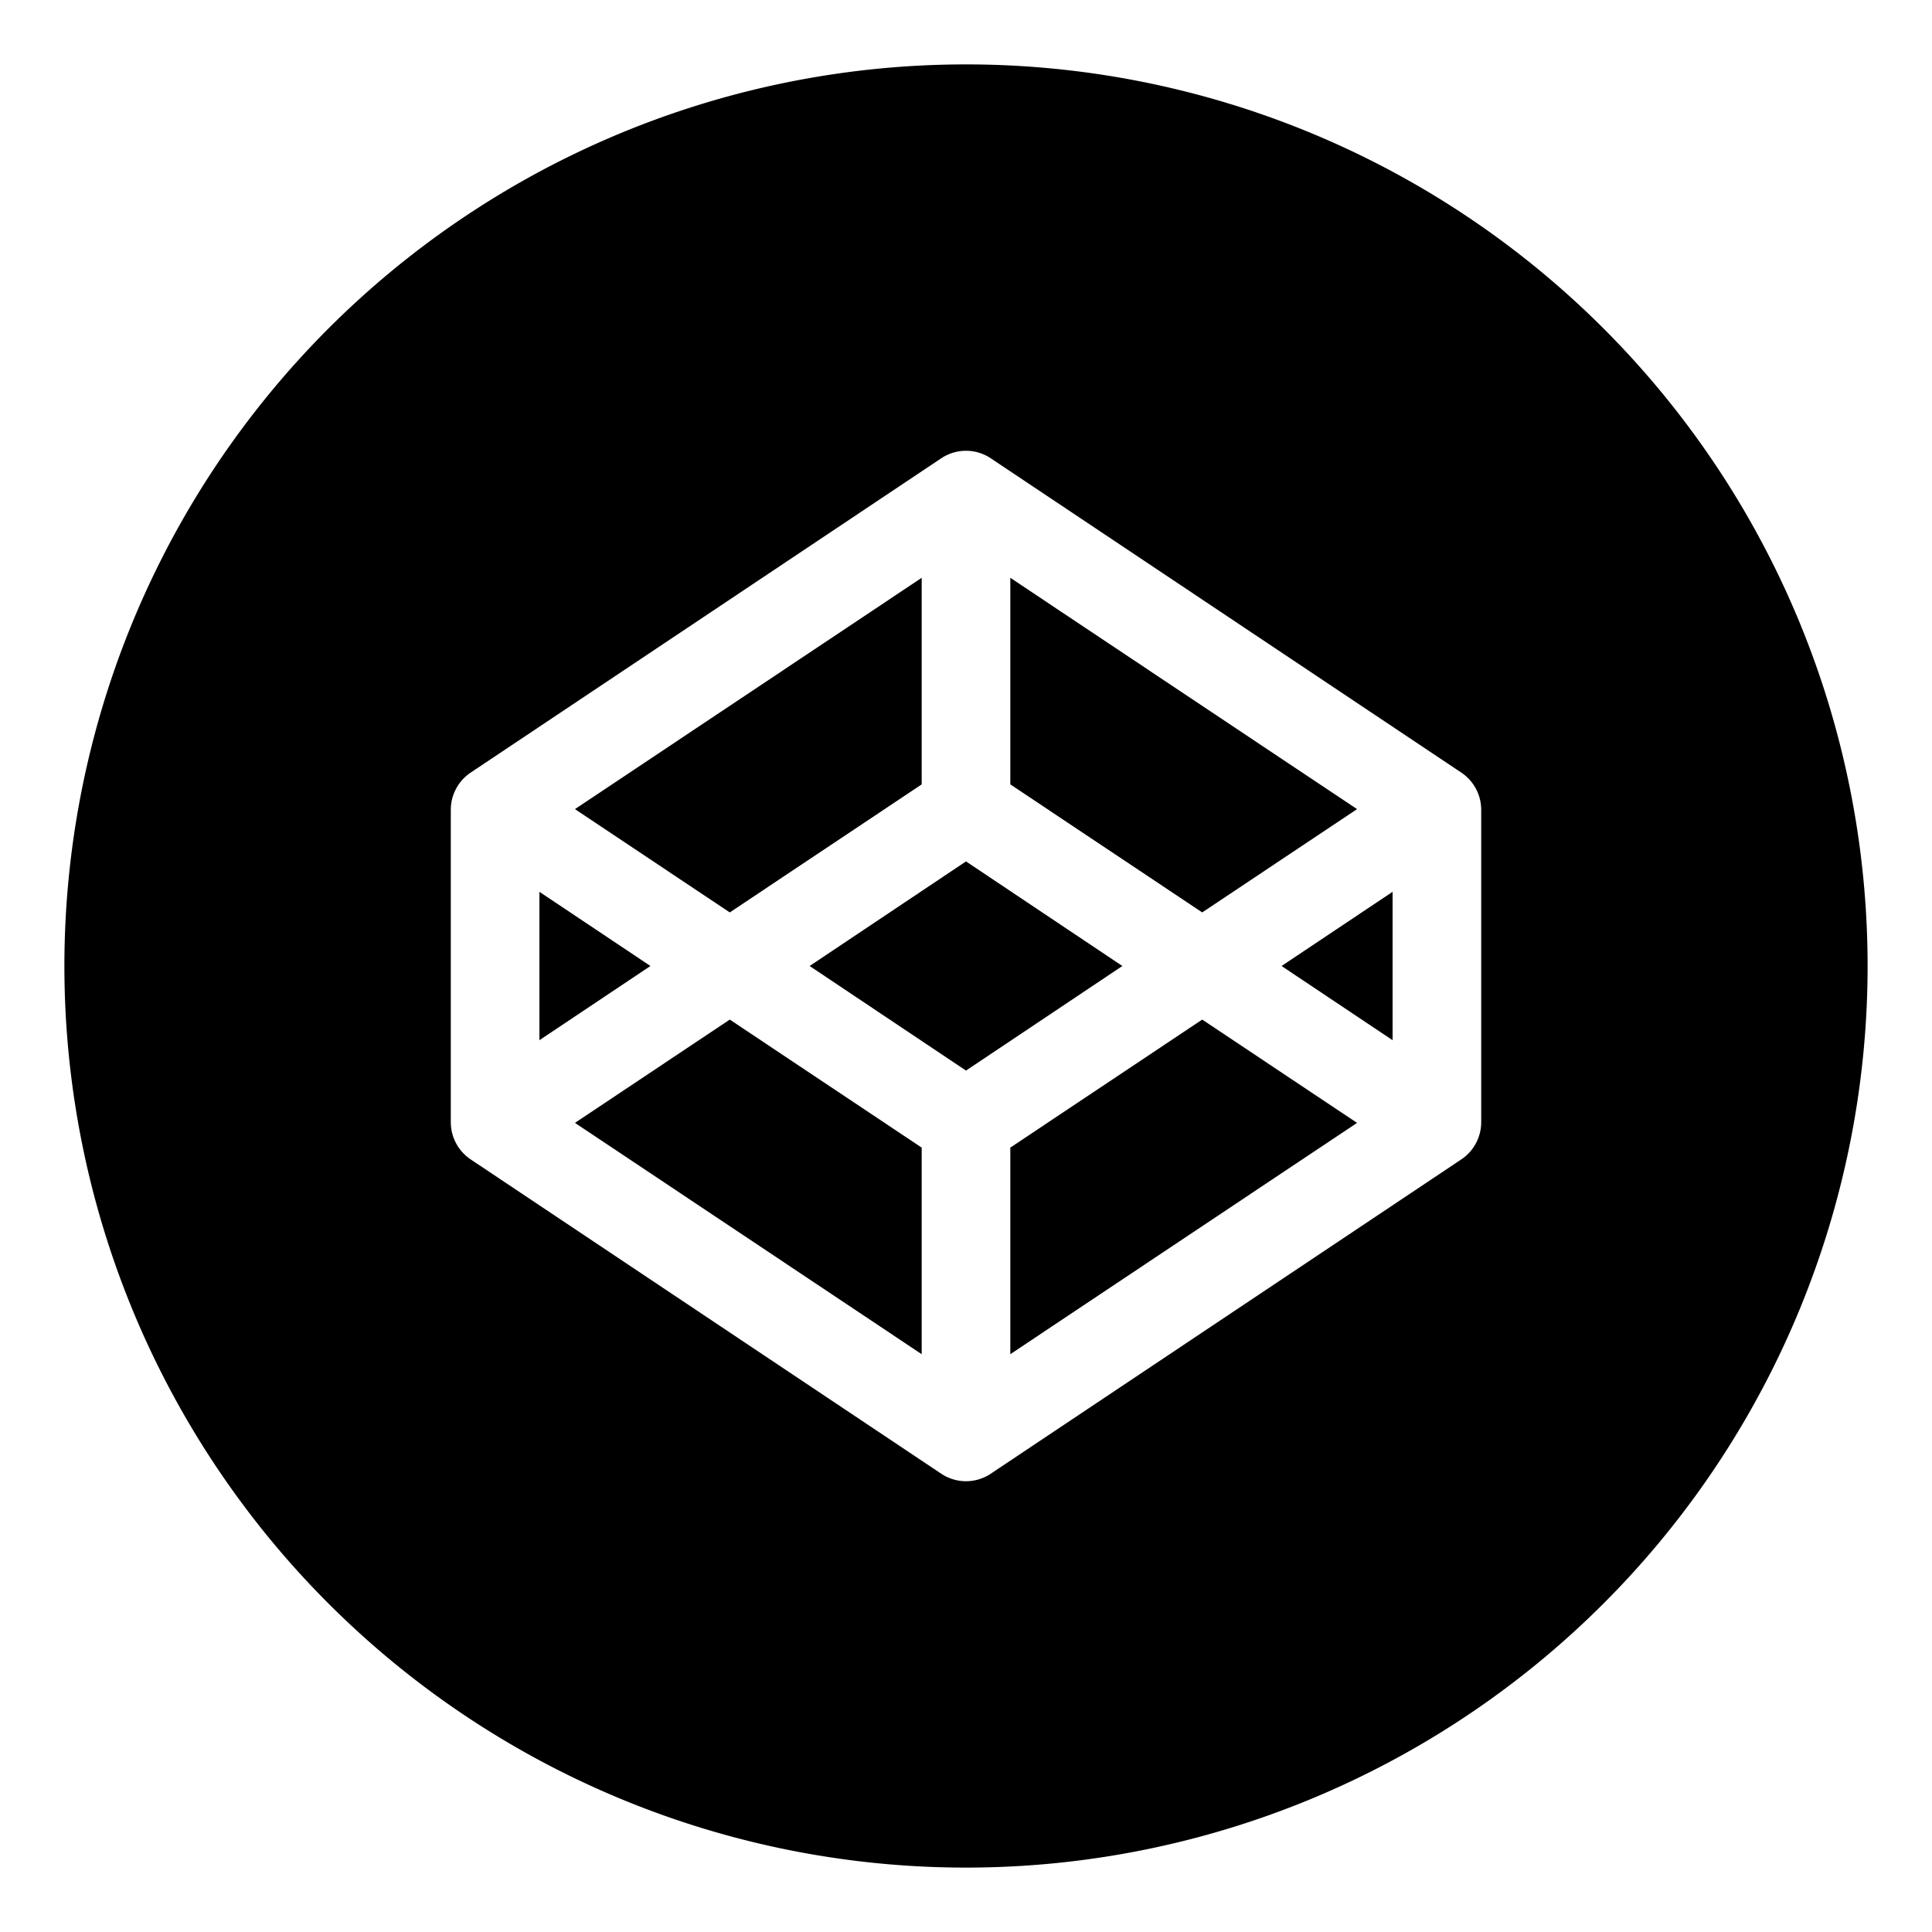 <svg xmlns="http://www.w3.org/2000/svg" viewBox="0 0 75 75"><title>codepen</title><polygon points="20.94 34.62 20.94 40.38 25.25 37.5 20.94 34.62"/><polygon points="22.32 43.59 35.78 52.57 35.78 44.55 28.33 39.58 22.32 43.59"/><polygon points="52.68 31.41 39.22 22.43 39.22 30.45 46.67 35.42 52.68 31.41"/><polygon points="35.78 30.45 35.78 22.43 22.32 31.41 28.33 35.42 35.78 30.45"/><polygon points="37.5 33.44 31.43 37.5 37.5 41.56 43.57 37.5 37.5 33.44"/><polygon points="39.22 44.55 39.22 52.57 52.68 43.59 46.67 39.58 39.22 44.55"/><path d="M37.5,2.5a35,35,0,1,0,35,35A35,35,0,0,0,37.5,2.5Zm20,41.09A1.74,1.74,0,0,1,56.74,45L38.46,57.21a1.73,1.73,0,0,1-1.92,0L18.26,45a1.74,1.74,0,0,1-.76-1.43V31.41A1.74,1.74,0,0,1,18.26,30L36.54,17.79a1.73,1.73,0,0,1,1.92,0L56.74,30a1.74,1.74,0,0,1,.76,1.43Z"/><polygon points="54.06 40.38 54.06 34.62 49.75 37.5 54.06 40.38"/></svg>

